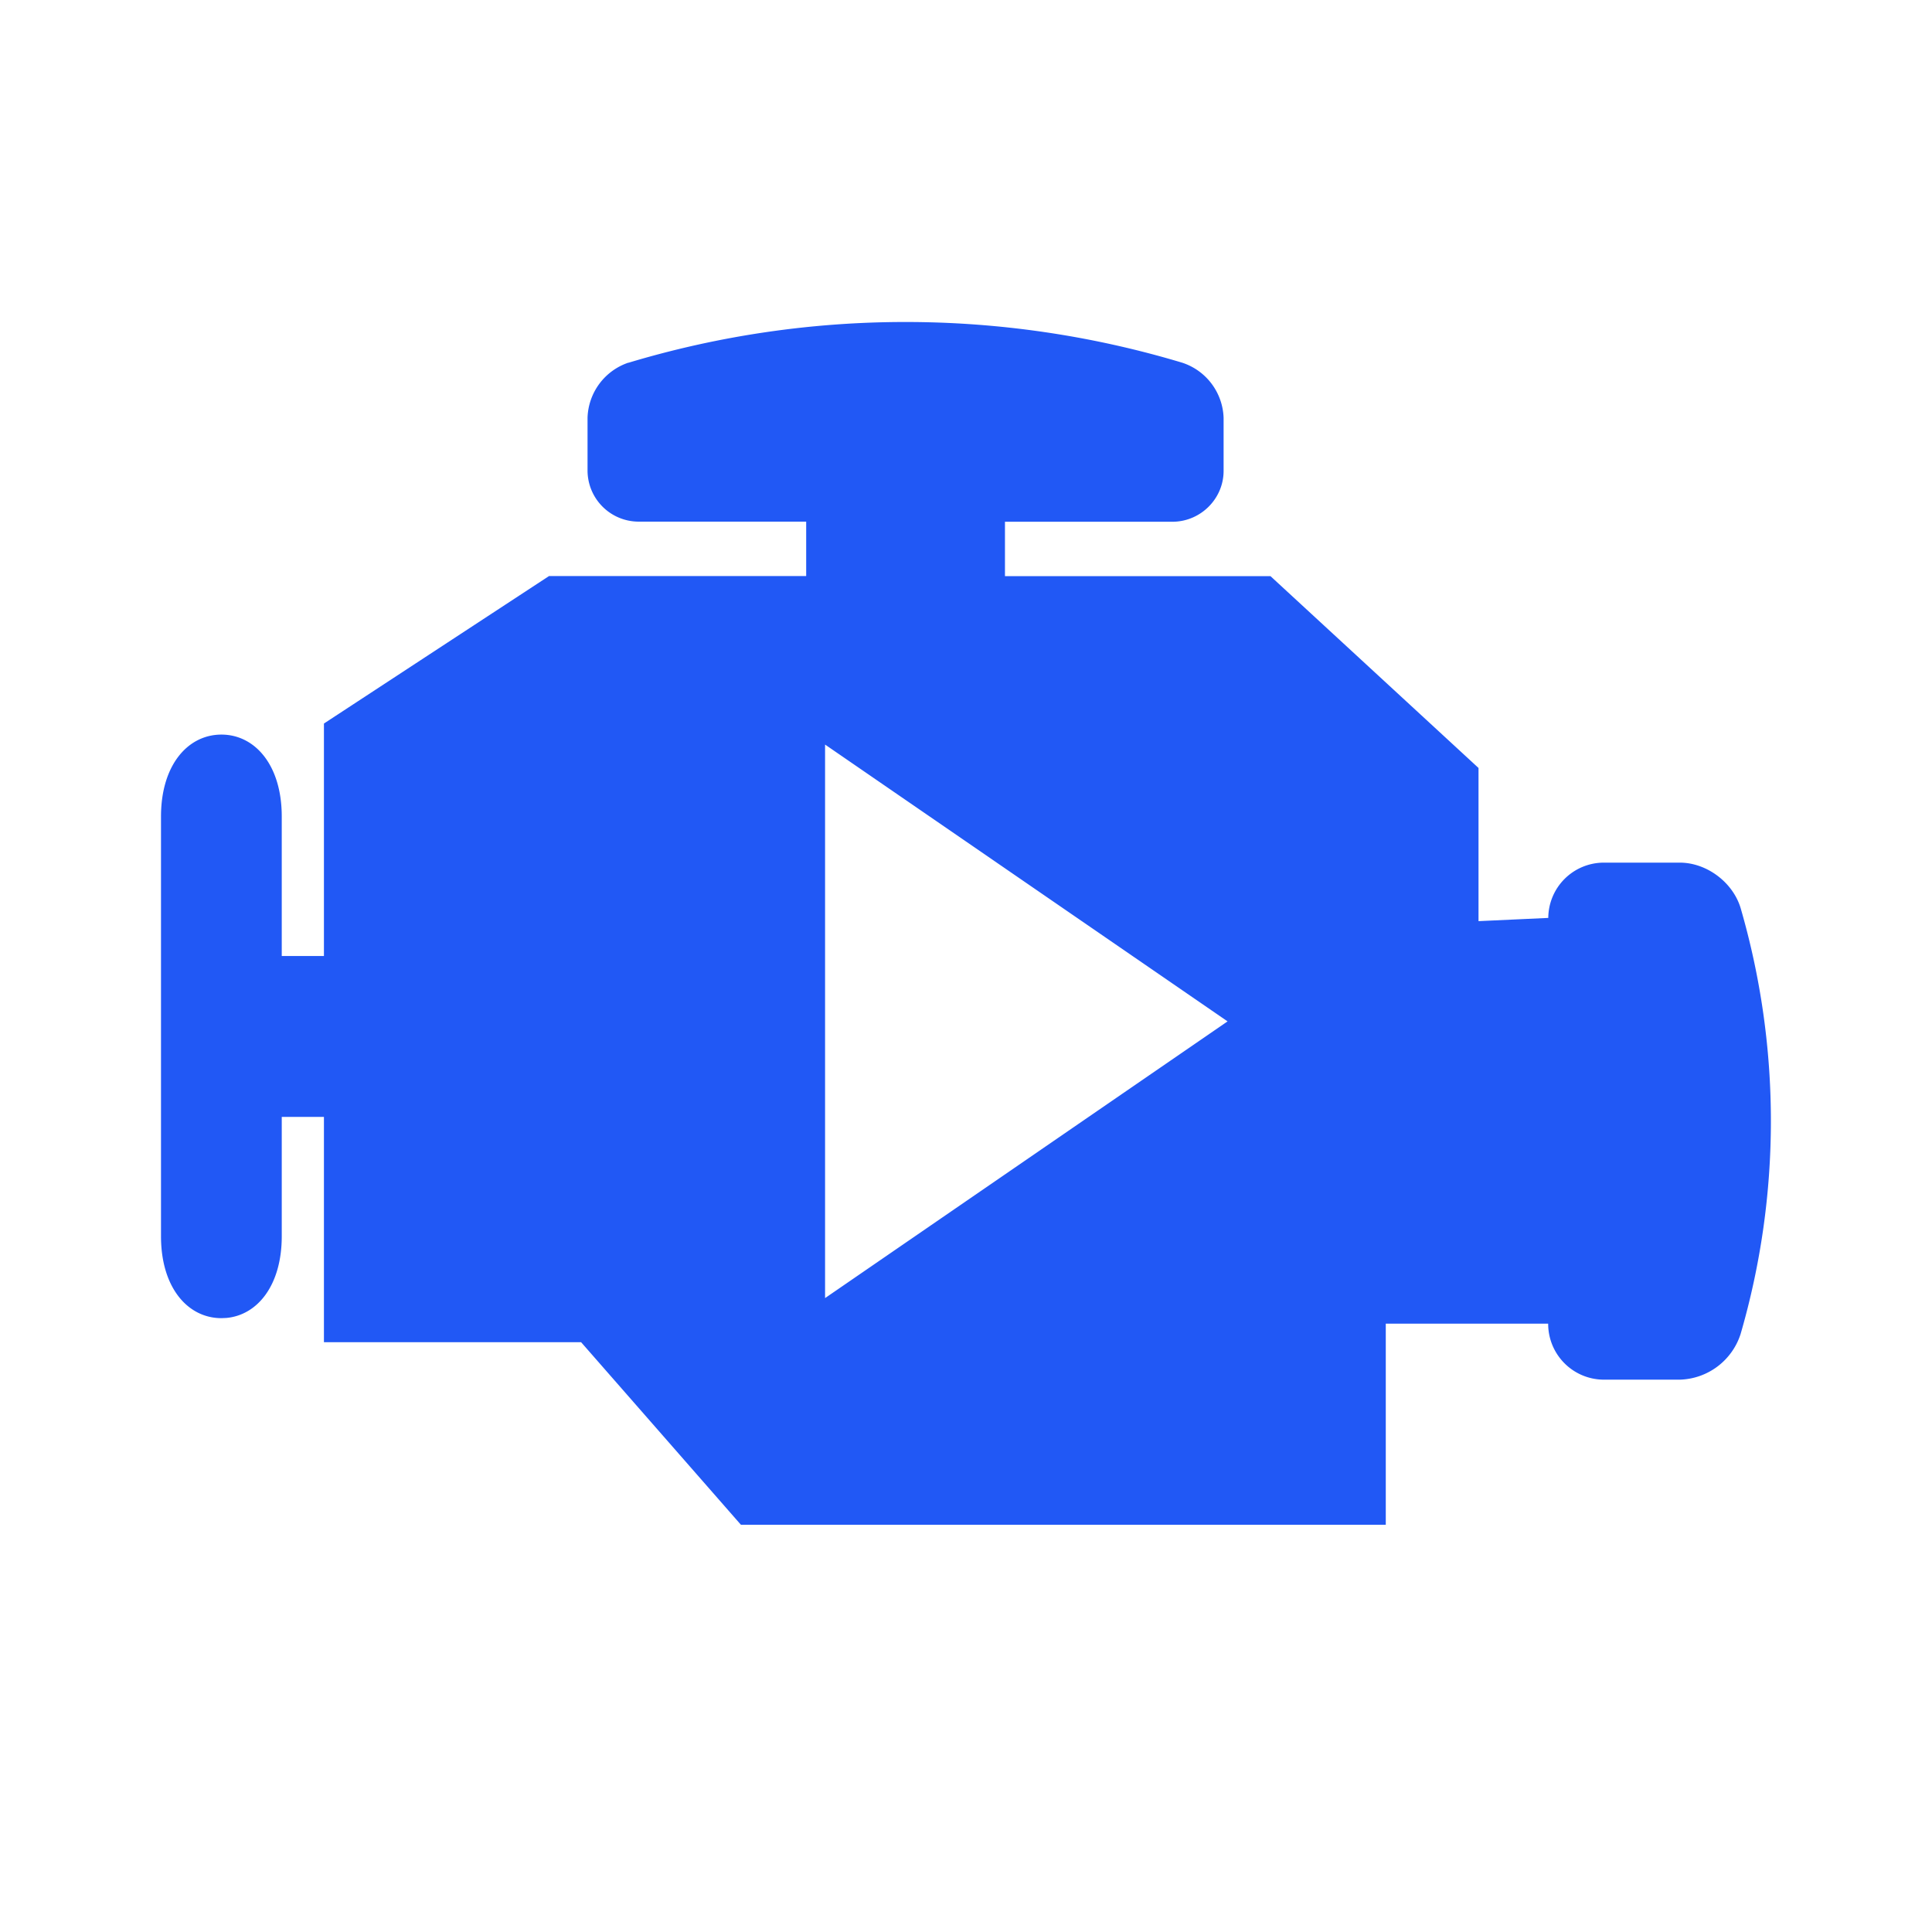 <svg width="18" height="18" fill="none" xmlns="http://www.w3.org/2000/svg"><path d="M5.854 3.38a8.957 8.957 0 015.163 0 .56.56 0 01.383.513v.494c0 .258-.211.47-.47.474H9.363v.507h2.474l1.938 1.787v1.427l.65-.03a.518.518 0 01.514-.515h.711c.25 0 .494.182.567.423a7.12 7.12 0 010 3.968.613.613 0 01-.567.426h-.711a.52.52 0 01-.515-.522h-1.513v1.874H6.903l-1.489-1.701H3.018v-2.099h-.393v1.112c0 .458-.227.735-.516.761l-.046.002c-.311 0-.563-.281-.563-.763v-3.91c0-.483.252-.764.563-.764.31 0 .562.281.562.763v1.3h.393V6.741l2.097-1.374h2.396V4.86H5.947a.477.477 0 01-.473-.474v-.494a.56.56 0 01.38-.513zm1.833 3.558v5.156l3.75-2.578-3.75-2.579z" fill="#2158F5"/></svg>